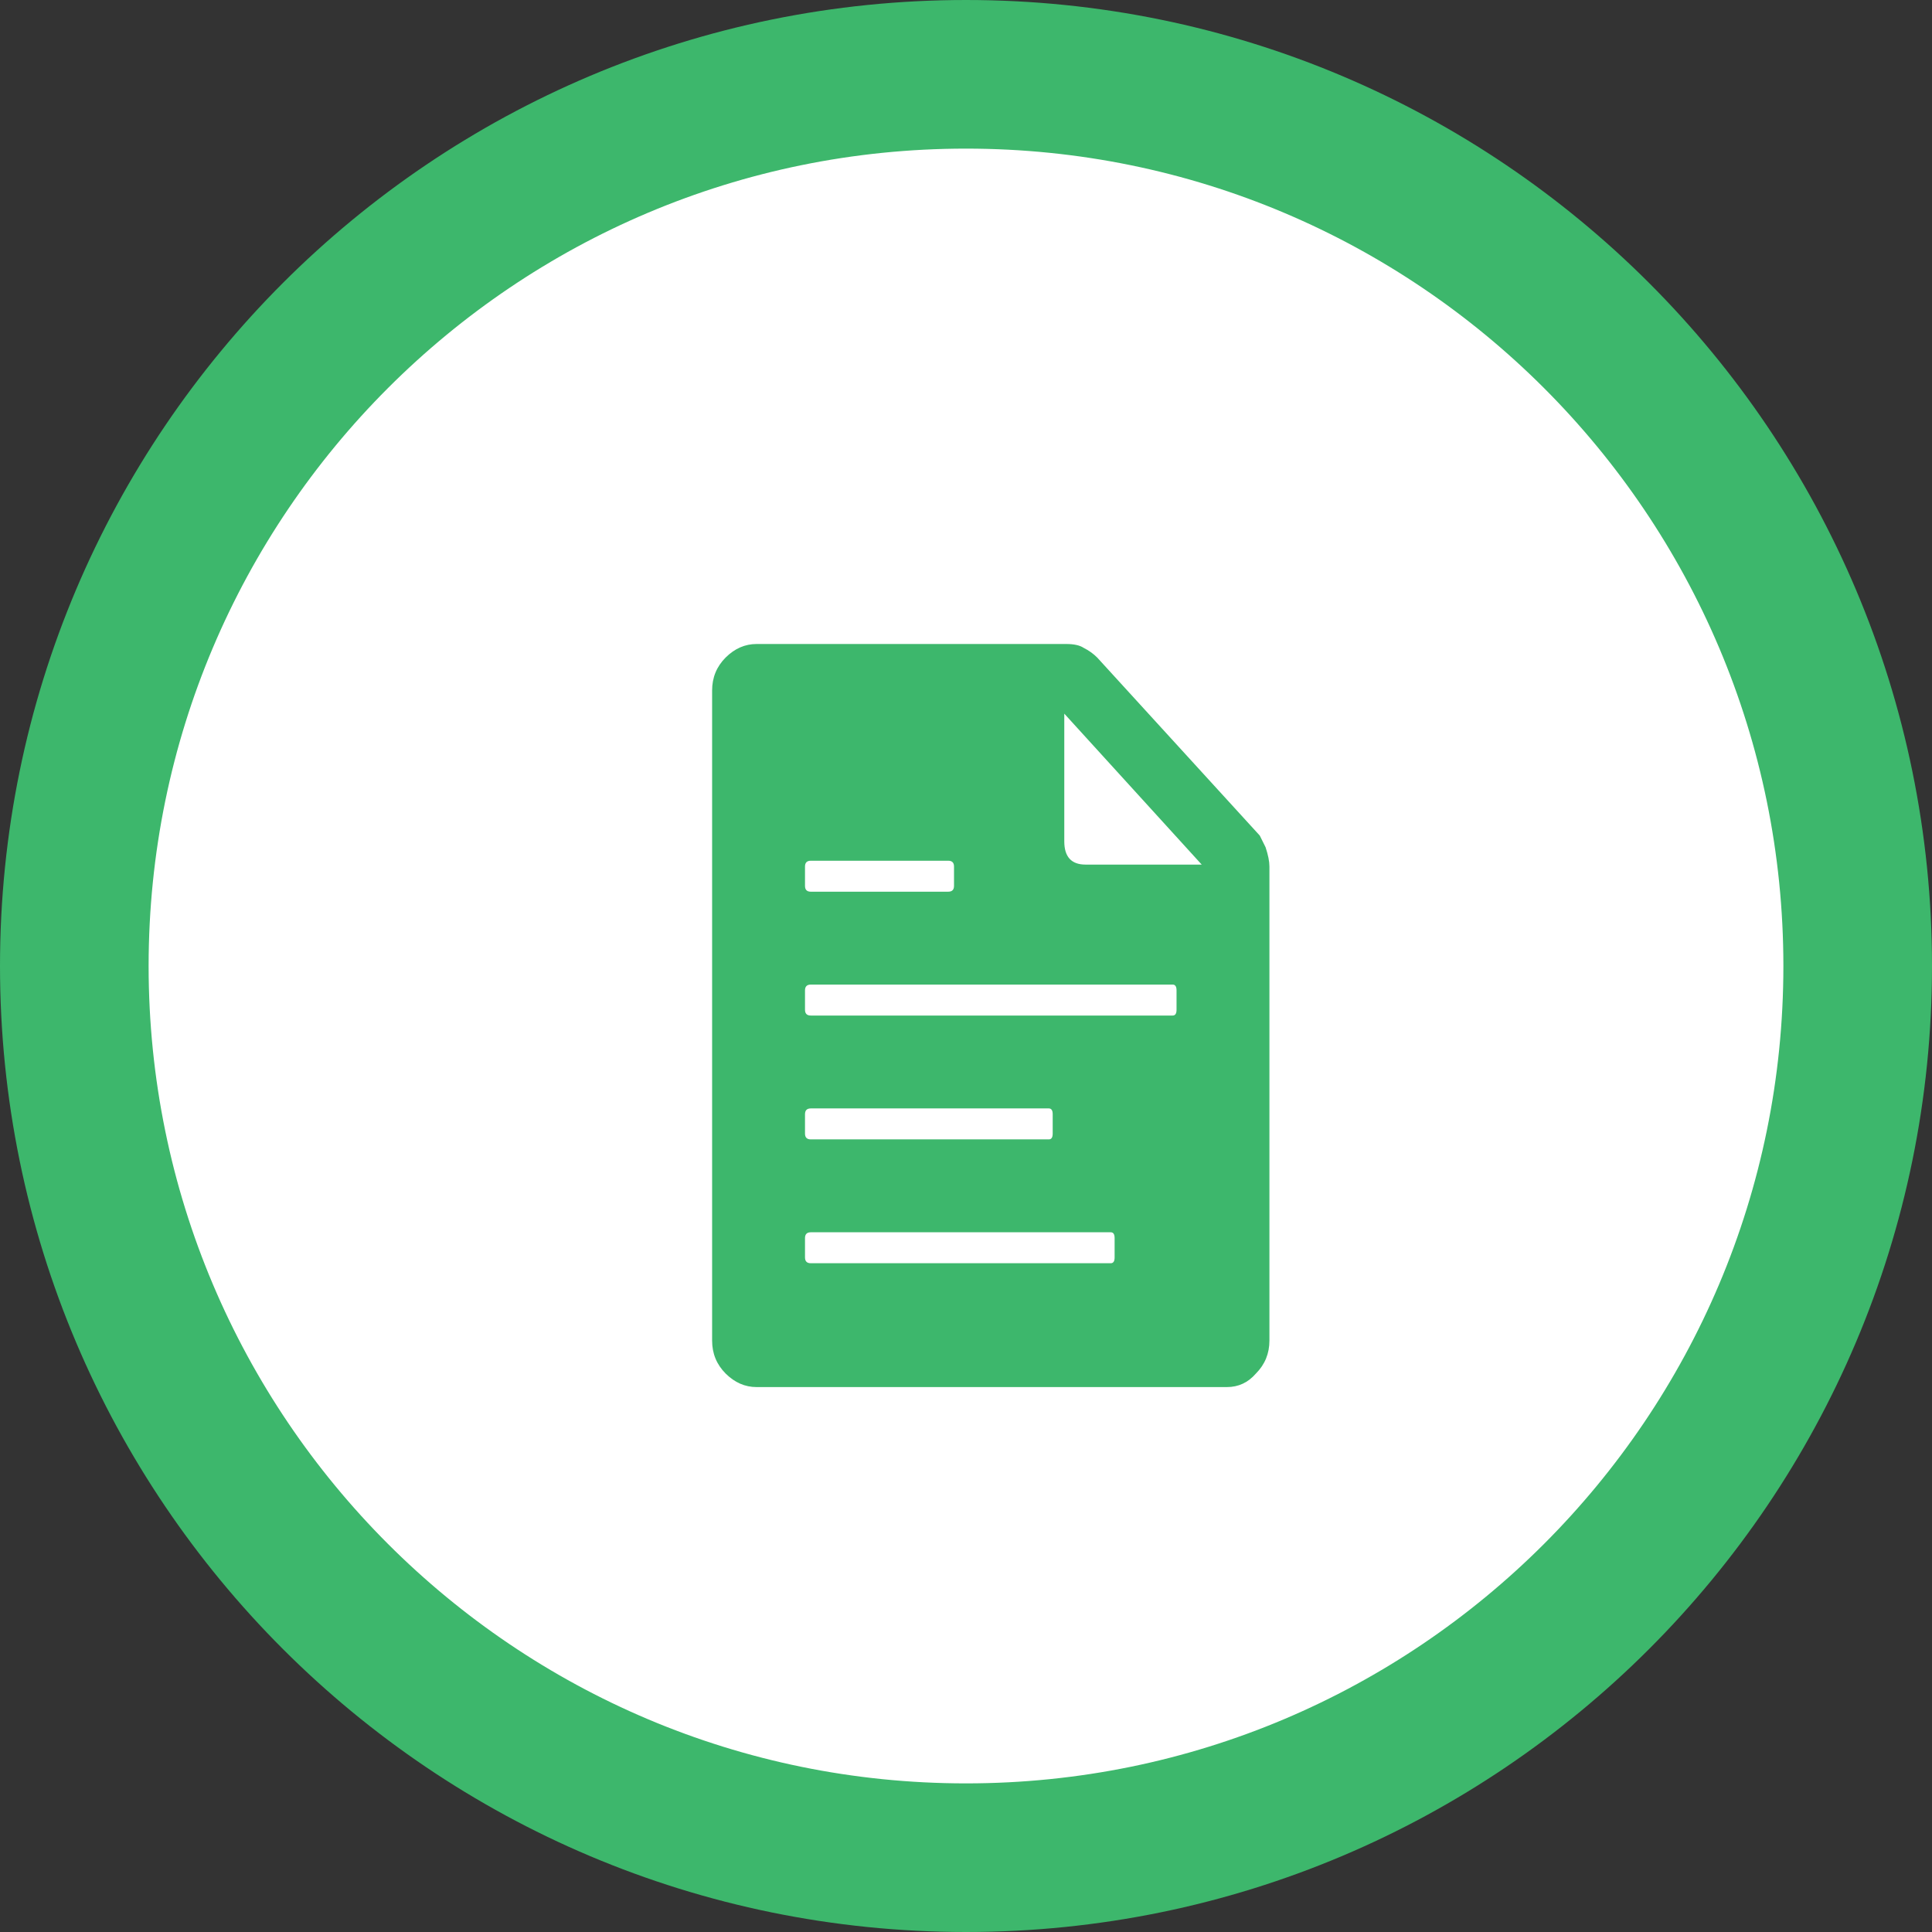 <svg width="39" height="39" viewBox="0 0 39 39" fill="none" xmlns="http://www.w3.org/2000/svg">
<rect x="0" y="0" width="39" height="39" fill="#333333" stroke="none"/>
<path d="M37.5 19.5C37.5 29.441 29.441 37.5 19.5 37.5C9.559 37.5 1.5 29.441 1.5 19.5C1.5 9.559 9.559 1.5 19.5 1.5C29.441 1.5 37.5 9.559 37.5 19.5Z" fill="white" stroke="#3DB76C" stroke-width="3"/>
<path d="M25.547 17.102C25.599 17.258 25.625 17.388 25.625 17.492V27.062C25.625 27.323 25.534 27.544 25.352 27.727C25.195 27.909 25 28 24.766 28H15.273C15.039 28 14.831 27.909 14.648 27.727C14.466 27.544 14.375 27.323 14.375 27.062V13.938C14.375 13.677 14.466 13.456 14.648 13.273C14.831 13.091 15.039 13 15.273 13H21.523C21.68 13 21.797 13.026 21.875 13.078C21.979 13.13 22.07 13.195 22.148 13.273L25.43 16.867L25.547 17.102ZM16.25 17.492V17.883C16.25 17.961 16.289 18 16.367 18H19.141C19.219 18 19.258 17.961 19.258 17.883V17.492C19.258 17.414 19.219 17.375 19.141 17.375H16.367C16.289 17.375 16.25 17.414 16.25 17.492ZM16.25 22.492V22.883C16.25 22.961 16.289 23 16.367 23H21.172C21.224 23 21.25 22.961 21.25 22.883V22.492C21.25 22.414 21.224 22.375 21.172 22.375H16.367C16.289 22.375 16.25 22.414 16.25 22.492ZM22.5 25.383V24.992C22.5 24.914 22.474 24.875 22.422 24.875H16.367C16.289 24.875 16.25 24.914 16.25 24.992V25.383C16.25 25.461 16.289 25.5 16.367 25.5H22.422C22.474 25.5 22.5 25.461 22.5 25.383ZM23.75 20.383V19.992C23.75 19.914 23.724 19.875 23.672 19.875H16.367C16.289 19.875 16.25 19.914 16.25 19.992V20.383C16.25 20.461 16.289 20.5 16.367 20.5H23.672C23.724 20.5 23.75 20.461 23.75 20.383ZM21.914 17.453H24.258L21.484 14.406V16.984C21.484 17.297 21.628 17.453 21.914 17.453Z" fill="#3DB76C"/>
</svg>

